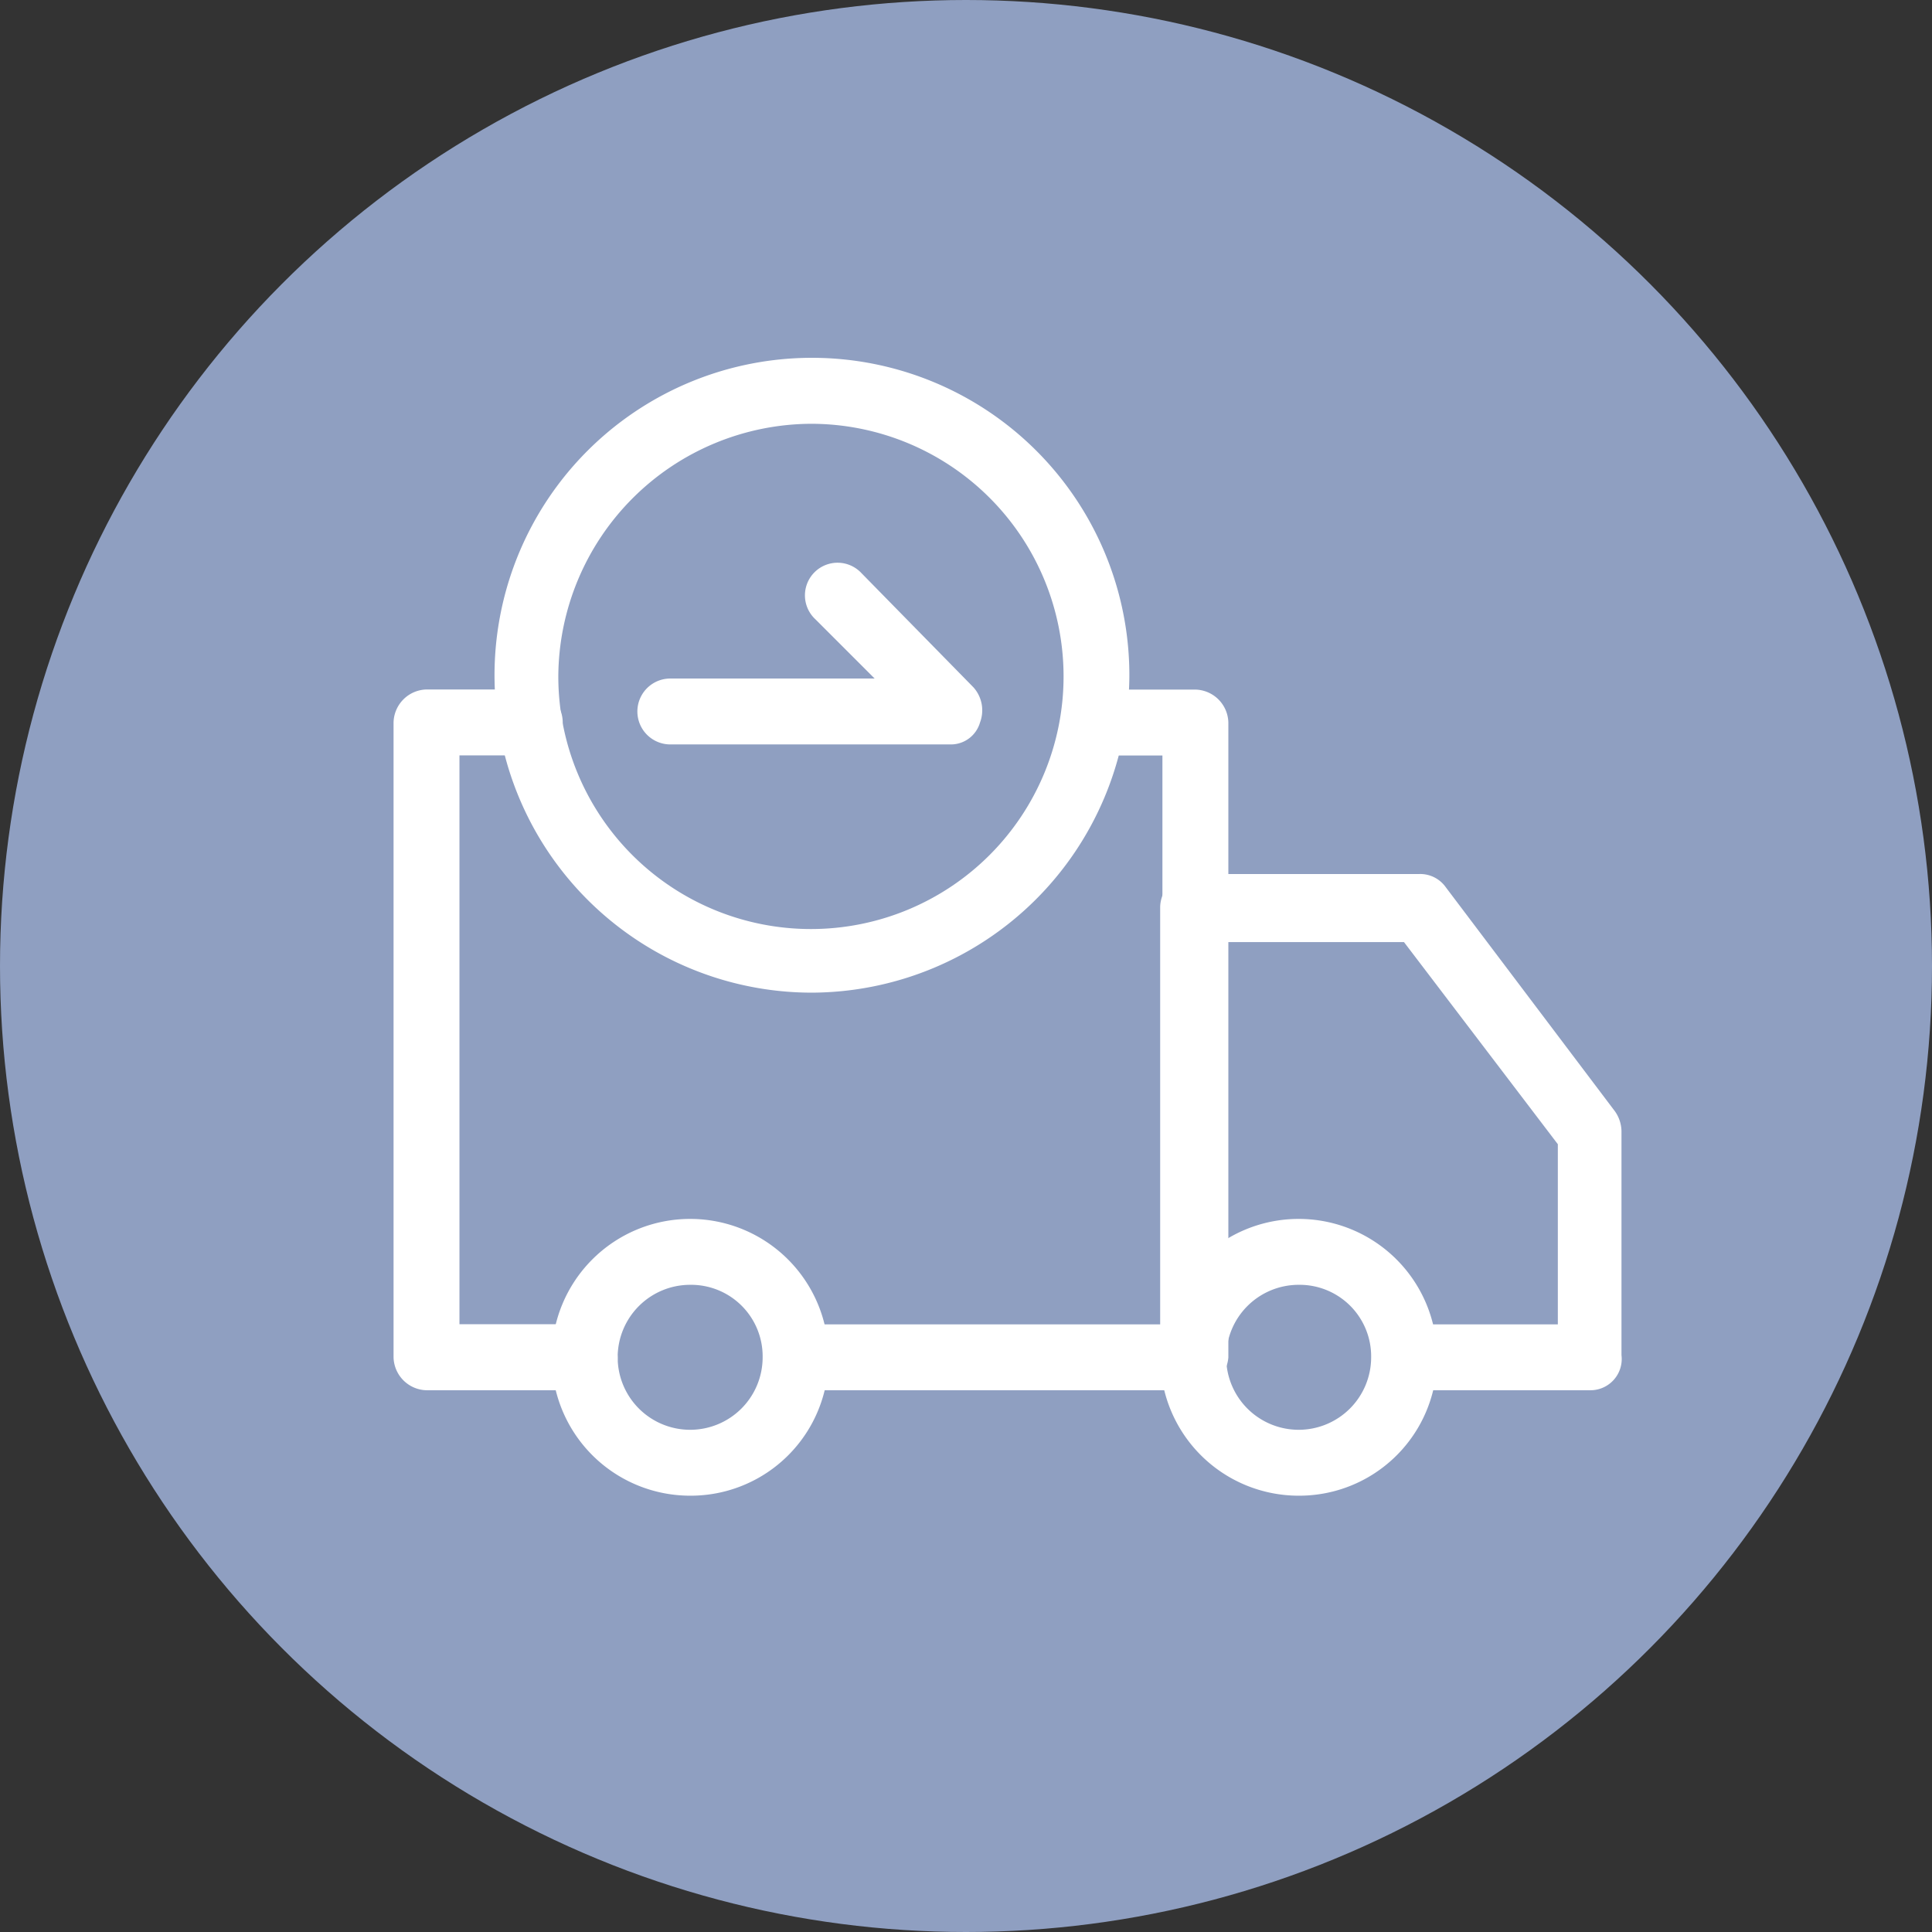 <svg xmlns="http://www.w3.org/2000/svg" width="54" height="54" viewBox="0 0 54 54">
  <rect x="0" y="0" width="54" height="54" fill="#333333" stroke="none"/>
  <g id="Loaned_Out" data-name="Loaned Out" transform="translate(-851 -236)">
    <g id="a">
      <circle id="56" data-name="56" cx="27" cy="27" r="27" transform="translate(851 236)" fill="#8f9fc1"/>
      <g id="9979" data-name="9979" transform="translate(827.867 176.027)">
        <path id="7791" data-name="7791" d="M160.882,746.723a3.868,3.868,0,1,1,3.868-3.868A3.852,3.852,0,0,1,160.882,746.723Zm0-5.894a2.026,2.026,0,1,0,2.026,2.026A2,2,0,0,0,160.882,740.829Zm17.008,5.894a3.868,3.868,0,1,1,3.868-3.868A3.852,3.852,0,0,1,177.889,746.723Zm0-5.894a2.026,2.026,0,1,0,2.026,2.026A2,2,0,0,0,177.889,740.829Z" transform="translate(-118.459 -644.945)" fill="#fff"/>
        <path id="7792" data-name="7792" d="M56.483,347.266H45.431a.921.921,0,1,1,0-1.842H55.623v-15.9H54.15a.921.921,0,0,1,0-1.842h2.395a.944.944,0,0,1,.921.921v17.744A1,1,0,0,1,56.483,347.266Zm-17.008,0H35.054a.944.944,0,0,1-.921-.921V328.6a.944.944,0,0,1,.921-.921H37.94a.921.921,0,0,1,0,1.842H35.975v15.9h3.5a.944.944,0,0,1,.921.921A.9.9,0,0,1,39.475,347.266Z" transform="translate(0 -248.435)" fill="#fff"/>
        <path id="7793" data-name="7793" d="M641.794,485.469h-4.605a.921.921,0,0,1,0-1.842h3.684v-5.035l-4.3-5.649H631.6v11.666a.921.921,0,1,1-1.842,0V471.961a.944.944,0,0,1,.921-.921h6.324a.875.875,0,0,1,.737.368l4.728,6.263a.99.99,0,0,1,.184.553v6.263A.874.874,0,0,1,641.794,485.469Z" transform="translate(-574.198 -386.638)" fill="#fff"/>
        <path id="7794" data-name="7794" d="M119.836,87.718a8.872,8.872,0,1,1,8.9-8.842A8.909,8.909,0,0,1,119.836,87.718Zm0-15.9a7.1,7.1,0,0,0-7.061,7.061,7.061,7.061,0,1,0,7.061-7.061Z" transform="translate(-74.037 0)" fill="#fff"/>
        <path id="7795" data-name="7795" d="M232.353,234.612h-7.859a.921.921,0,0,1,0-1.842h5.71l-1.658-1.658a.912.912,0,1,1,1.289-1.289l3.131,3.193a.962.962,0,0,1,.184.982A.848.848,0,0,1,232.353,234.612Z" transform="translate(-182.625 -153.832)" fill="#fff"/>
      </g>
    </g>
  </g>
</svg>
